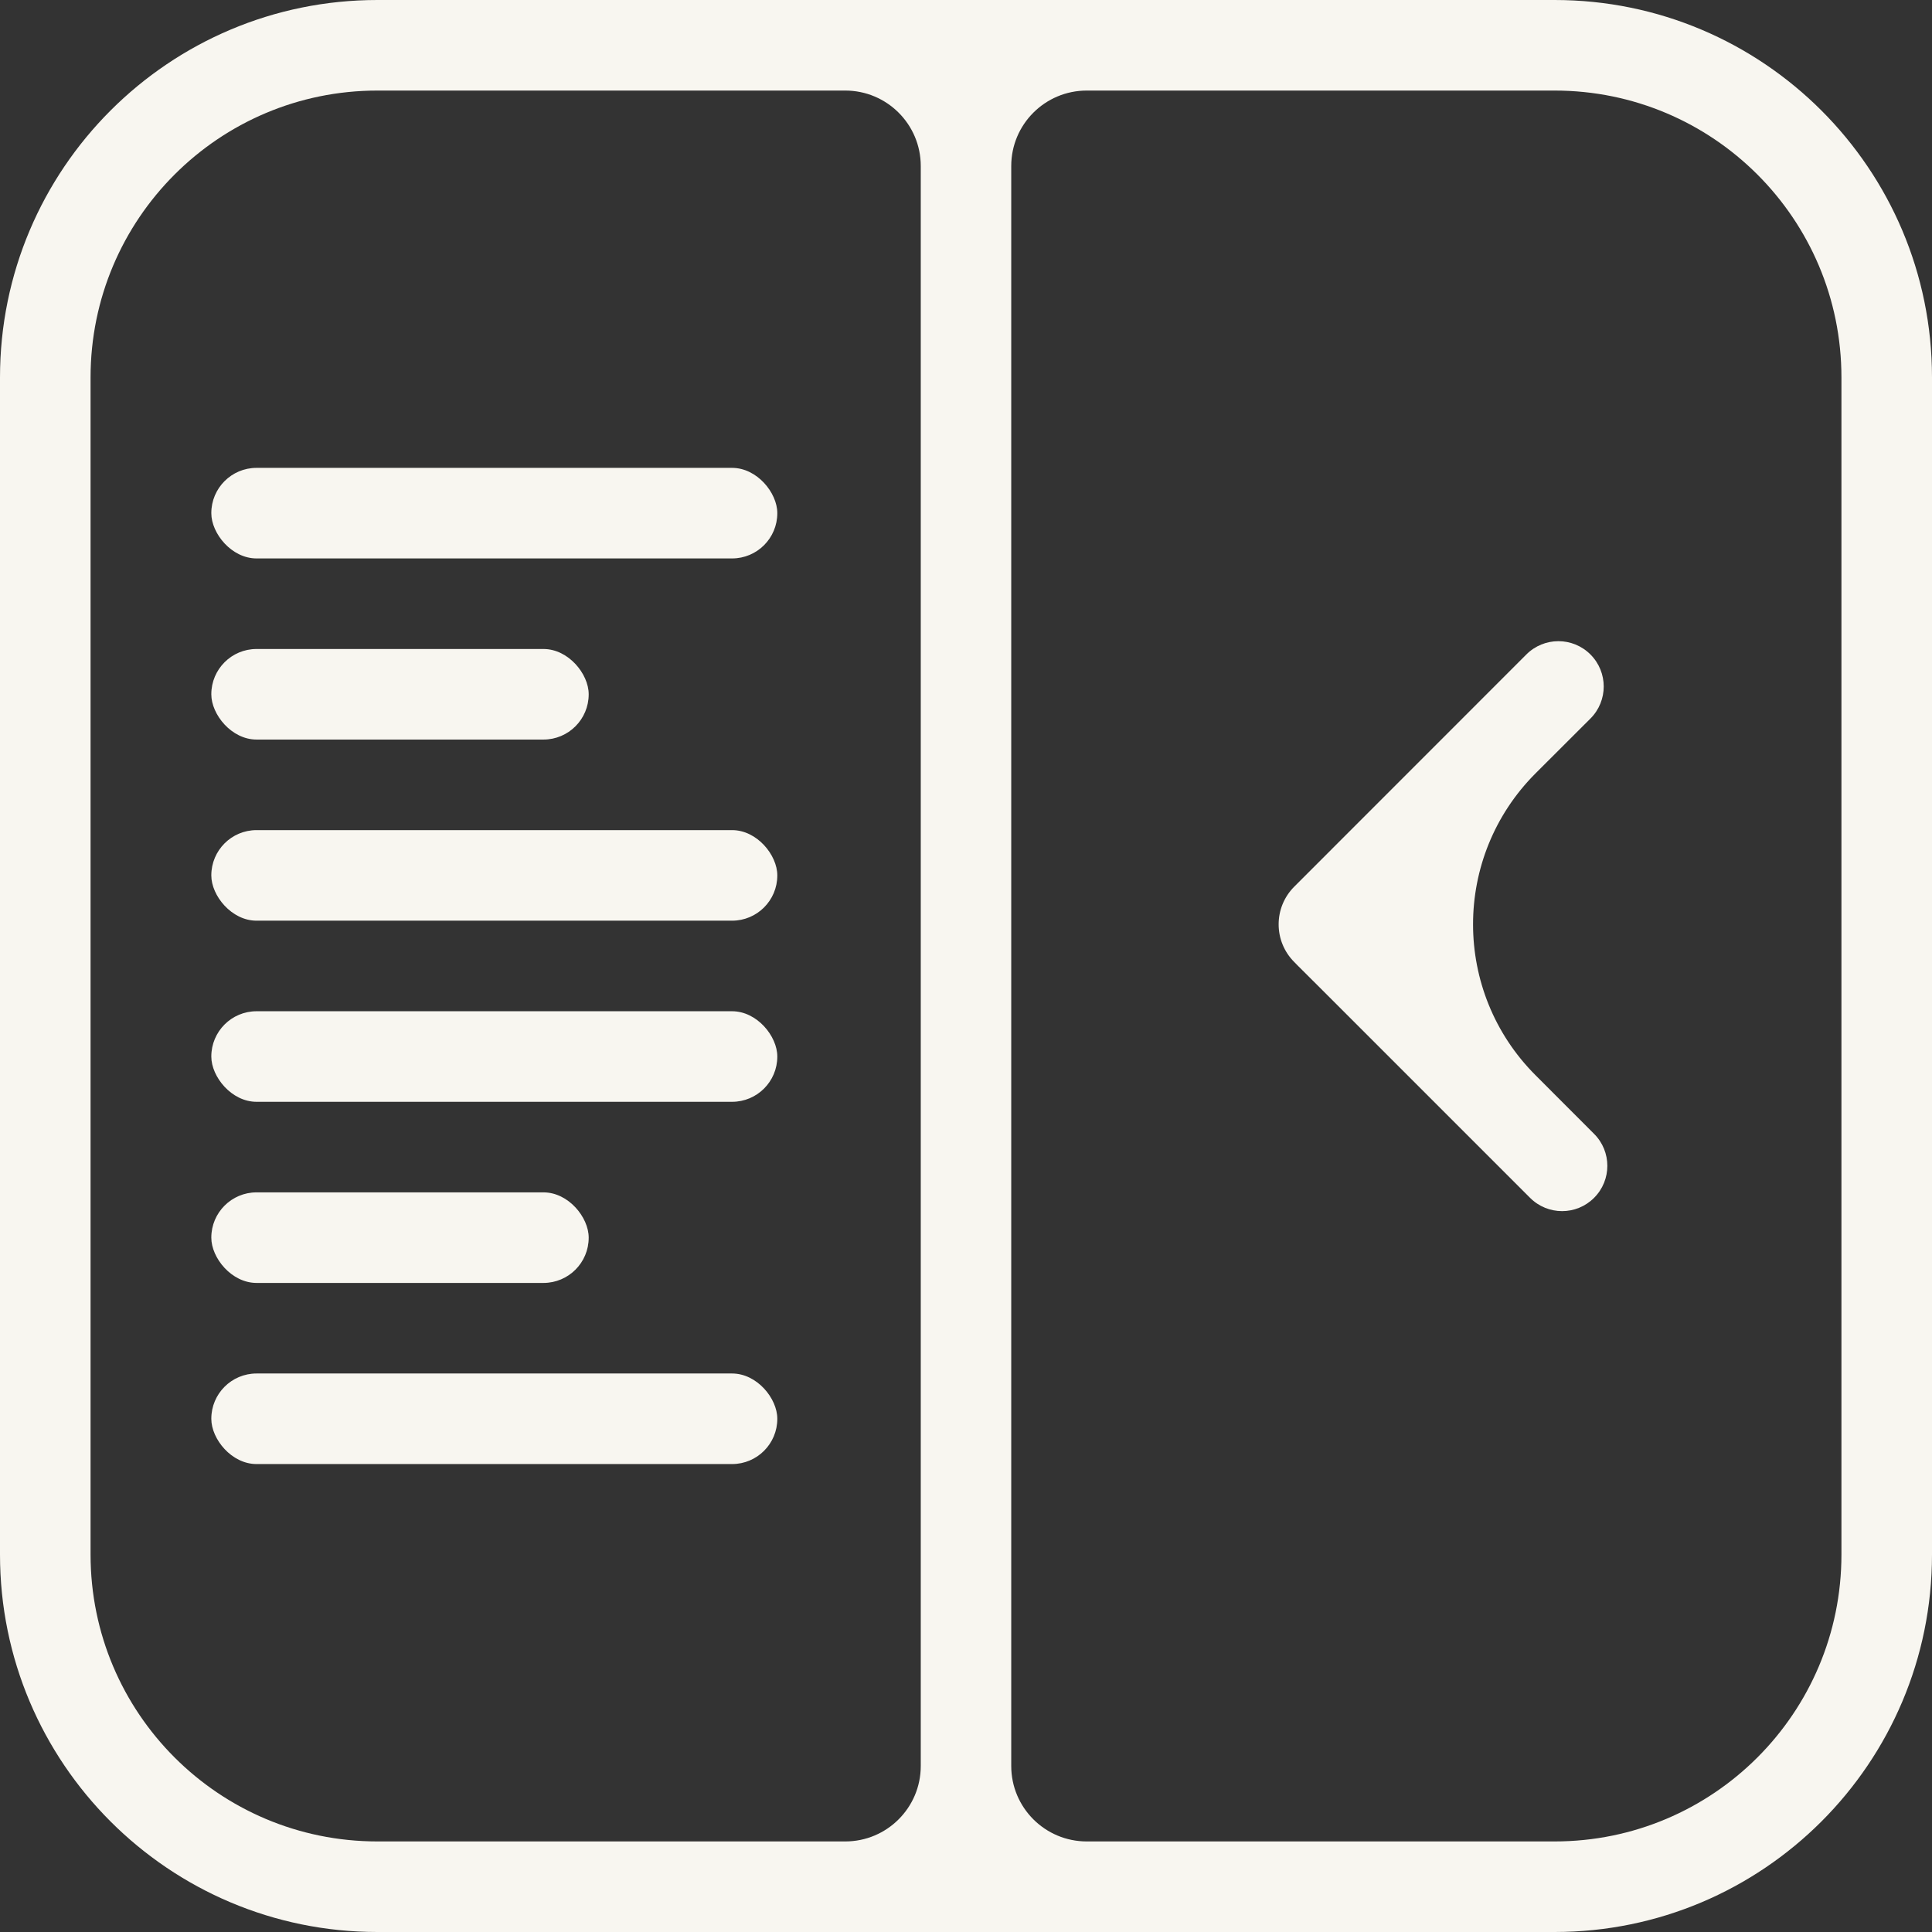 <svg width="24" height="24" viewBox="0 0 24 24" fill="none" xmlns="http://www.w3.org/2000/svg">
<rect x="0" y="0" width="24" height="24" fill="#333333" stroke="none"/>
<path fill-rule="evenodd" clip-rule="evenodd" d="M19.312 0C21.901 0 24 2.099 24 4.688V19.312C24 21.901 21.901 24 19.312 24H4.688C2.099 24 0 21.901 0 19.312V4.688C0 2.099 2.099 0 4.688 0H19.312ZM12.562 2.062C12.562 1.545 12.982 1.125 13.5 1.125H19.312C21.28 1.125 22.875 2.72 22.875 4.688V19.312C22.875 21.28 21.28 22.875 19.312 22.875H13.5C12.982 22.875 12.562 22.455 12.562 21.938V2.062ZM11.438 21.938C11.438 22.455 11.018 22.875 10.5 22.875H4.688C2.72 22.875 1.125 21.28 1.125 19.312V4.688C1.125 2.72 2.72 1.125 4.688 1.125H10.5C11.018 1.125 11.438 1.545 11.438 2.062V21.938Z" fill="#F8F6F0"/>
<rect x="2.625" y="5.812" width="7.031" height="1.125" rx="0.562" fill="#F8F6F0"/>
<rect x="2.625" y="8.062" width="4.688" height="1.125" rx="0.562" fill="#F8F6F0"/>
<rect x="2.625" y="10.312" width="7.031" height="1.125" rx="0.562" fill="#F8F6F0"/>
<rect x="2.625" y="12.562" width="7.031" height="1.125" rx="0.562" fill="#F8F6F0"/>
<rect x="2.625" y="14.812" width="4.688" height="1.125" rx="0.562" fill="#F8F6F0"/>
<rect x="2.625" y="17.062" width="7.031" height="1.125" rx="0.562" fill="#F8F6F0"/>
<path fill-rule="evenodd" clip-rule="evenodd" d="M16.078 11.951L16.123 11.997L16.405 12.278L19.007 14.88C19.227 15.1 19.583 15.1 19.802 14.88C20.022 14.661 20.022 14.304 19.802 14.085L19.075 13.357C18.04 12.322 18.04 10.643 19.075 9.607L19.757 8.926C19.977 8.706 19.977 8.35 19.757 8.13C19.537 7.91 19.181 7.91 18.961 8.13L16.078 11.014C15.819 11.273 15.819 11.692 16.078 11.951Z" fill="#F8F6F0"/>
</svg>
